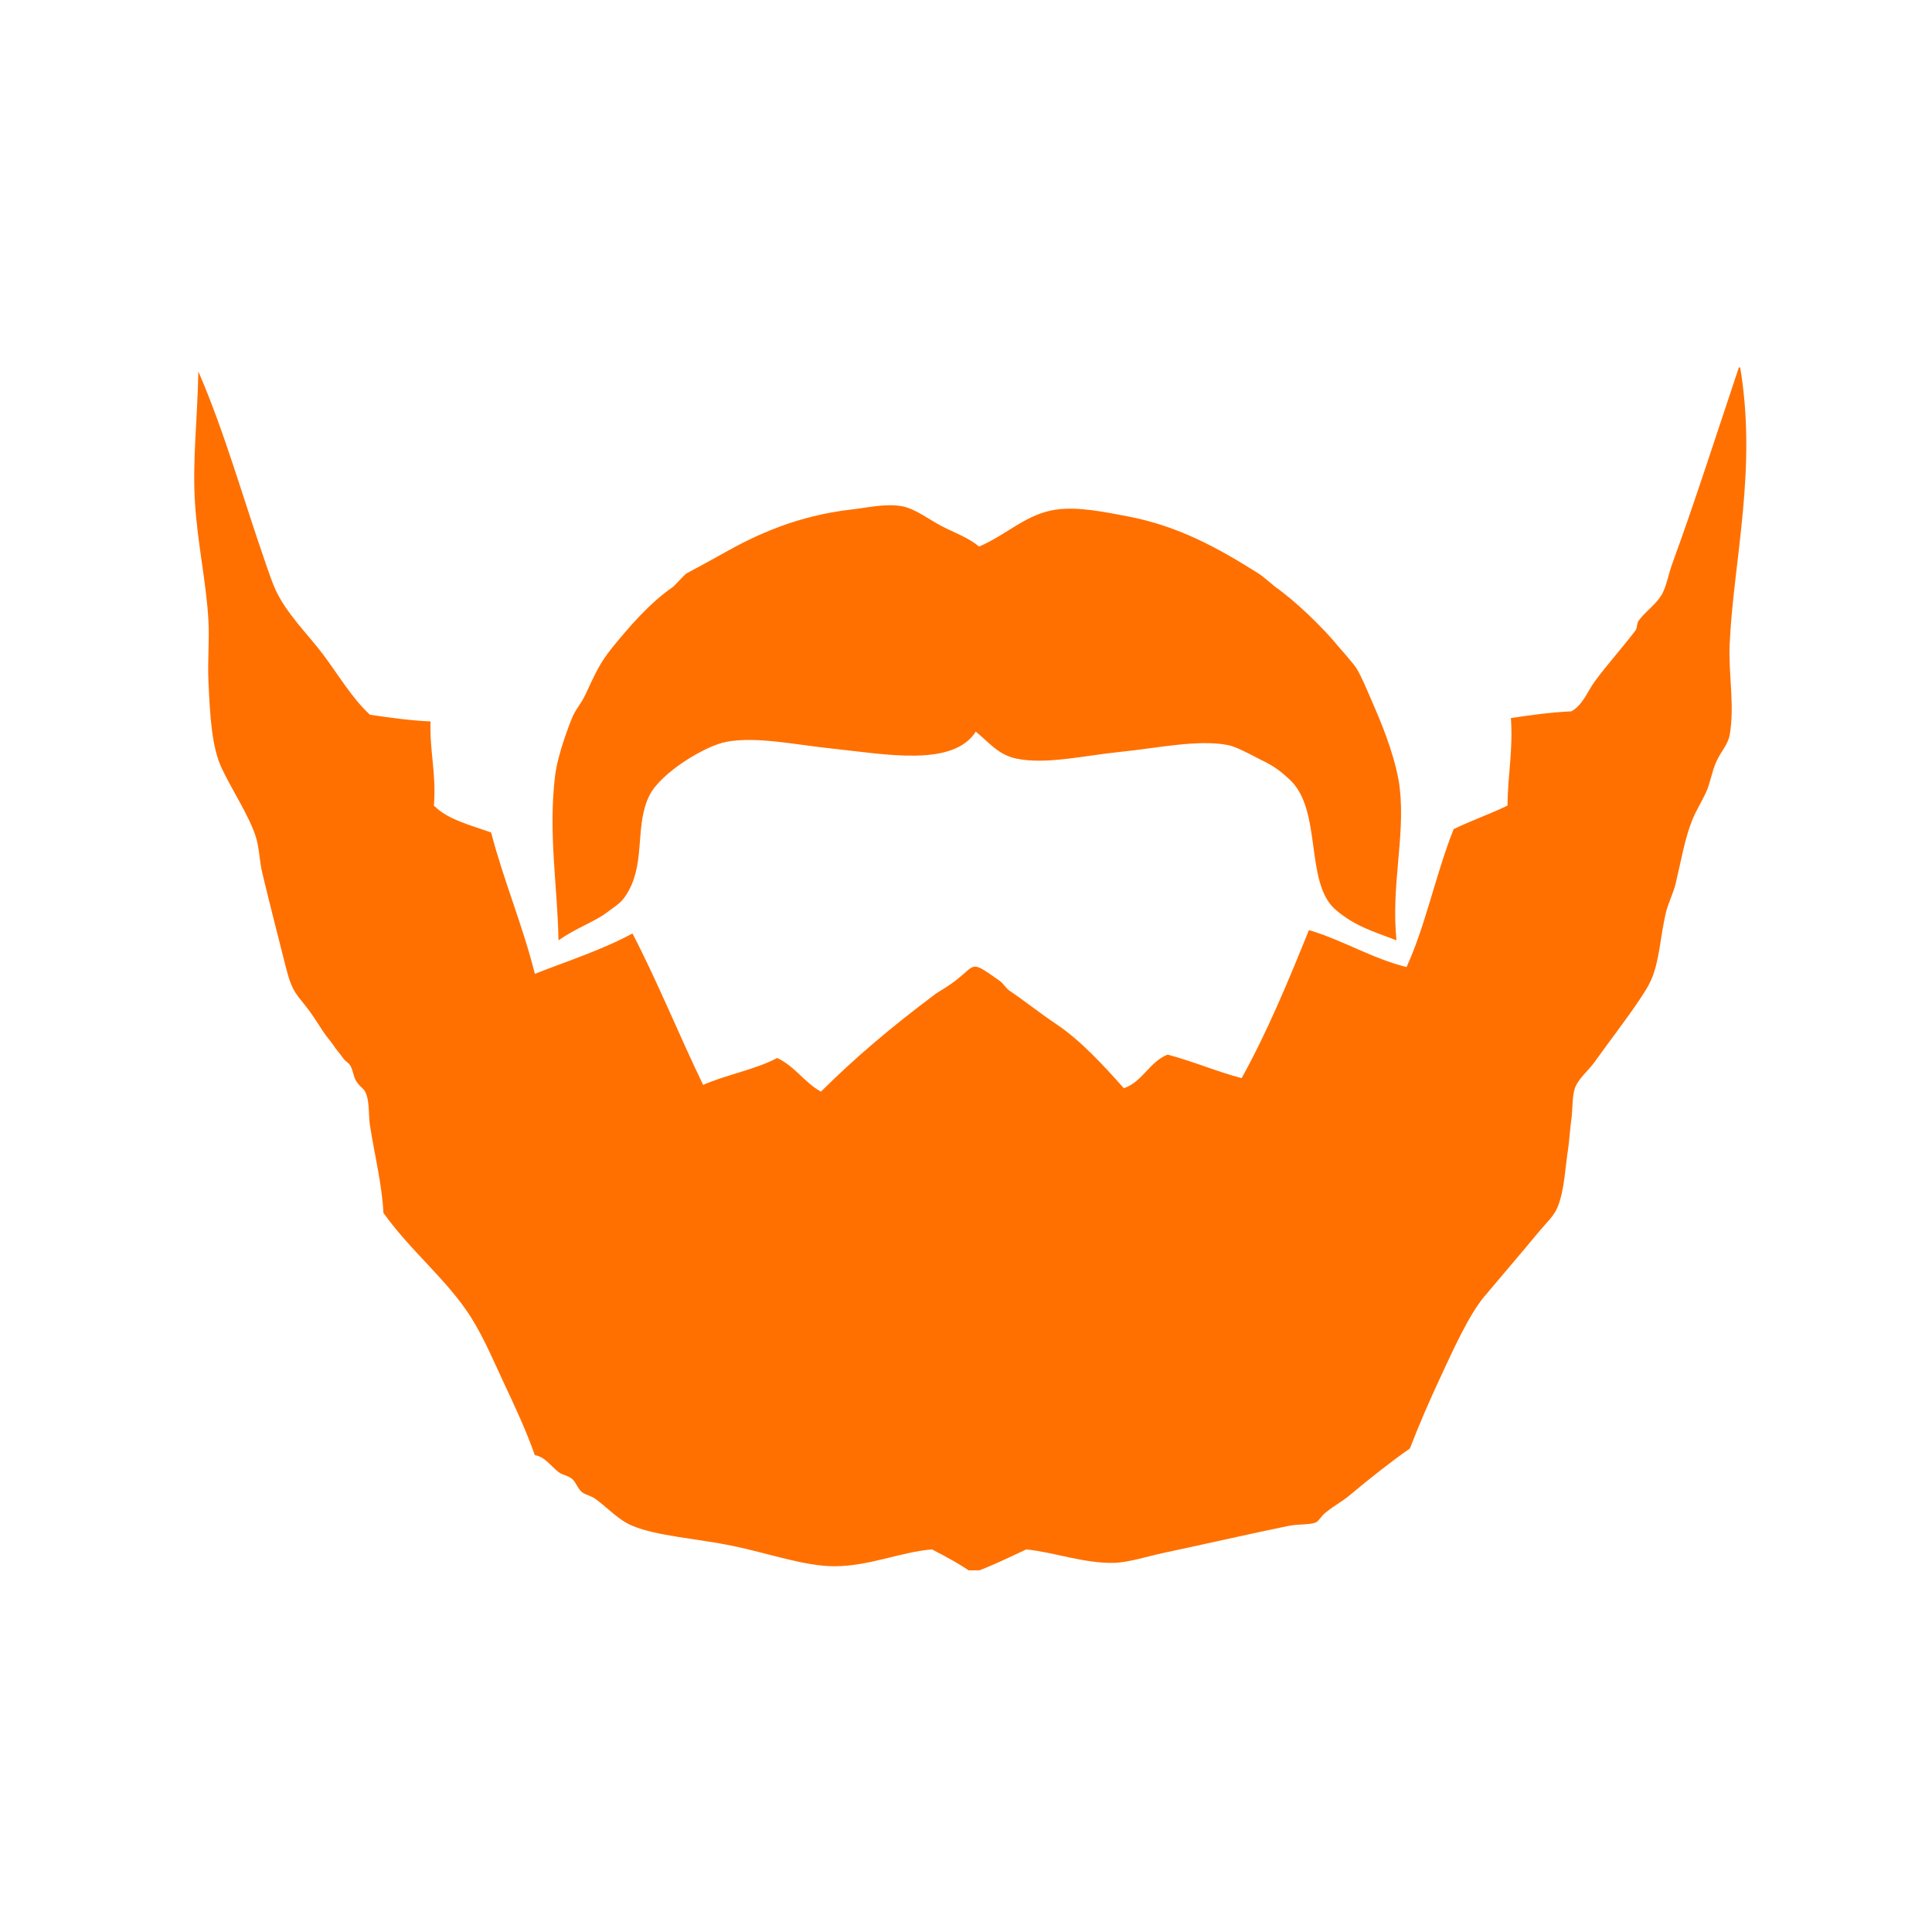 <svg xmlns="http://www.w3.org/2000/svg" version="1.1" xmlns:xlink="http://www.w3.org/1999/xlink" xmlns:svgjs="http://svgjs.dev/svgjs" width="128" height="128" viewBox="0 0 128 128"><g transform="matrix(0.805,0,0,0.805,12.761,24.343)"><svg viewBox="0 0 95 74" data-background-color="#636365" preserveAspectRatio="xMidYMid meet" height="99" width="128" xmlns="http://www.w3.org/2000/svg" xmlns:xlink="http://www.w3.org/1999/xlink"><g id="tight-bounds" transform="matrix(1,0,0,1,-0.24,-0.162)"><svg viewBox="0 0 95.481 74.325" height="74.325" width="95.481"><g><svg viewBox="0 0 95.481 74.325" height="74.325" width="95.481"><g><svg viewBox="0 0 95.481 74.325" height="74.325" width="95.481"><g id="textblocktransform"><svg viewBox="0 0 95.481 74.325" height="74.325" width="95.481" id="textblock"><g><svg viewBox="0 0 95.481 74.325" height="74.325" width="95.481"><g><svg viewBox="0 0 95.481 74.325" height="74.325" width="95.481"><g><svg xmlns="http://www.w3.org/2000/svg" xmlns:xlink="http://www.w3.org/1999/xlink" version="1.1" x="0" y="0" viewBox="0.998 14.229 97.681 76.037" enable-background="new 0 0 100 100" xml:space="preserve" height="74.325" width="95.481" class="icon-icon-0" data-fill-palette-color="accent" id="icon-0"><path fill-rule="evenodd" clip-rule="evenodd" d="M98.268 14.229c1.127 6.534-0.395 12.284-0.635 17.58-0.086 1.871 0.329 3.884 0 5.719-0.109 0.607-0.536 1.007-0.848 1.695-0.265 0.585-0.383 1.362-0.635 1.906-0.285 0.612-0.609 1.118-0.848 1.694-0.482 1.168-0.692 2.464-1.06 4.024-0.146 0.629-0.49 1.271-0.635 1.907-0.334 1.458-0.396 2.905-0.848 4.024-0.221 0.548-0.506 0.968-0.848 1.482-0.686 1.034-1.893 2.603-2.753 3.812-0.415 0.583-1.065 1.093-1.271 1.694-0.169 0.497-0.134 1.372-0.212 1.906-0.104 0.724-0.126 1.356-0.211 1.907-0.188 1.195-0.219 2.509-0.636 3.601-0.238 0.624-0.725 1.03-1.271 1.694-1.047 1.271-2.217 2.621-3.389 4.024-0.974 1.164-2.001 3.466-2.754 5.083-0.698 1.498-1.313 2.913-1.906 4.448-1.149 0.803-2.49 1.859-3.813 2.965-0.468 0.391-0.824 0.543-1.481 1.06-0.302 0.236-0.433 0.55-0.636 0.635-0.375 0.156-1.096 0.091-1.695 0.212-2.248 0.456-5.189 1.131-7.837 1.694-1.081 0.23-2.266 0.617-3.177 0.636-1.878 0.039-3.786-0.678-5.507-0.847-1.106 0.518-2.195 1.052-3.389 1.482-0.783-0.559-1.659-1.024-2.542-1.482-1.977 0.16-3.952 1.059-6.143 1.059-1.877 0-4.106-0.803-6.354-1.271-2.305-0.479-4.804-0.621-6.354-1.271-0.908-0.381-1.499-1.085-2.33-1.694-0.286-0.21-0.635-0.257-0.847-0.424-0.249-0.193-0.388-0.65-0.636-0.847-0.28-0.222-0.587-0.219-0.847-0.424-0.48-0.376-0.864-0.966-1.483-1.059-0.554-1.561-1.221-2.987-1.906-4.449-0.665-1.417-1.306-2.951-2.119-4.235-1.477-2.335-3.822-4.192-5.507-6.566-0.083-1.771-0.584-3.789-0.847-5.507-0.093-0.609-0.031-1.365-0.212-1.906-0.154-0.462-0.315-0.381-0.635-0.848-0.207-0.301-0.211-0.764-0.424-1.059-0.116-0.162-0.293-0.228-0.423-0.424-0.132-0.199-0.402-0.495-0.636-0.848-0.132-0.198-0.402-0.495-0.635-0.847-0.158-0.238-0.542-0.856-0.848-1.271-0.766-1.042-1.064-1.081-1.482-2.755-0.391-1.564-1.033-4.039-1.482-5.93-0.182-0.765-0.186-1.61-0.424-2.33-0.423-1.28-1.442-2.822-2.118-4.236-0.635-1.33-0.745-3.245-0.847-5.507-0.059-1.292 0.069-2.564 0-3.813-0.133-2.402-0.688-4.848-0.847-7.413-0.166-2.677 0.158-5.3 0.212-8.261 1.641 3.776 2.779 7.881 4.236 12.073 0.183 0.528 0.414 1.225 0.635 1.695 0.715 1.518 2.003 2.75 2.965 4.024 1.002 1.328 1.81 2.746 2.965 3.812 1.229 0.183 2.465 0.358 3.812 0.423-0.062 1.898 0.375 3.297 0.212 5.295 0.876 0.89 2.303 1.227 3.601 1.694 0.804 3.079 1.974 5.792 2.753 8.896 2.078-0.817 4.268-1.521 6.143-2.542 1.593 3.067 2.93 6.391 4.448 9.531 1.471-0.648 3.278-0.958 4.66-1.694 1.108 0.516 1.708 1.54 2.754 2.118 2.14-2.125 4.371-4.021 7.202-6.143 0.16-0.12 0.74-0.437 1.271-0.847 1.337-1.036 0.901-1.294 2.754 0 0.256 0.178 0.418 0.489 0.635 0.635 0.99 0.663 1.87 1.385 2.966 2.118 1.535 1.028 2.996 2.628 4.236 4.024 1.199-0.424 1.595-1.653 2.753-2.118 1.619 0.429 3.042 1.053 4.66 1.482 1.611-2.907 2.935-6.103 4.236-9.319 2.173 0.651 3.893 1.756 6.143 2.329 1.216-2.666 1.854-5.912 2.966-8.683 1.09-0.534 2.298-0.949 3.389-1.483 0.008-1.898 0.355-3.457 0.212-5.507 1.229-0.183 2.465-0.358 3.812-0.423 0.735-0.422 1-1.253 1.483-1.906 0.77-1.042 1.682-2.052 2.542-3.177 0.125-0.164 0.073-0.451 0.211-0.636 0.444-0.595 1.156-1.065 1.483-1.694 0.276-0.531 0.382-1.212 0.635-1.906C95.411 22.948 96.881 18.365 98.268 14.229z" fill="#ff7000" data-fill-palette-color="accent"></path><path fill-rule="evenodd" clip-rule="evenodd" d="M50.398 25.667c1.782-0.767 2.976-2.069 4.872-2.33 1.353-0.186 3.021 0.152 4.448 0.424 3.232 0.615 5.703 1.991 8.261 3.601 0.29 0.183 0.995 0.803 1.059 0.847 1.237 0.864 2.977 2.524 4.024 3.812 0.182 0.224 0.301 0.326 0.505 0.583 0.134 0.167 0.444 0.515 0.555 0.688 0.365 0.575 0.898 1.896 1.271 2.753 0.482 1.113 1.296 3.206 1.482 4.872 0.338 3.025-0.557 6.095-0.212 9.532-1.477-0.558-2.624-0.9-3.812-1.907-2.015-1.706-0.801-6.353-2.966-8.26-0.318-0.281-0.485-0.453-0.95-0.756-0.08-0.052-0.462-0.272-0.532-0.303-0.436-0.196-1.714-0.937-2.329-1.059-1.887-0.375-4.48 0.193-6.779 0.424-2.229 0.224-4.687 0.819-6.565 0.423-1.12-0.236-1.685-0.994-2.542-1.695-1.45 2.253-5.669 1.422-9.107 1.059-2.342-0.247-4.68-0.763-6.566-0.423-1.368 0.247-4.168 1.963-4.872 3.389-0.909 1.844-0.264 4.036-1.271 5.931-0.432 0.813-0.699 0.896-1.483 1.483-0.665 0.497-1.895 0.947-2.965 1.694-0.051-3.322-0.659-6.736-0.212-10.379 0.115-0.935 0.548-2.326 1.059-3.601 0.219-0.545 0.566-0.89 0.847-1.482 0.568-1.194 0.846-1.924 1.694-2.965 1.034-1.266 2.308-2.77 3.813-3.812 0.076-0.053 0.78-0.817 0.847-0.847 0.108-0.049 1.898-1.026 2.33-1.271 2.123-1.206 4.71-2.373 8.049-2.754 1.058-0.121 2.124-0.389 3.177-0.211 0.817 0.138 1.729 0.85 2.542 1.271C48.838 24.794 49.697 25.092 50.398 25.667z" fill="#ff7000" data-fill-palette-color="accent"></path></svg></g></svg></g></svg></g></svg></g></svg></g></svg></g><defs></defs></svg><rect width="95.481" height="74.325" fill="none" stroke="none" visibility="hidden"></rect></g></svg></g></svg>